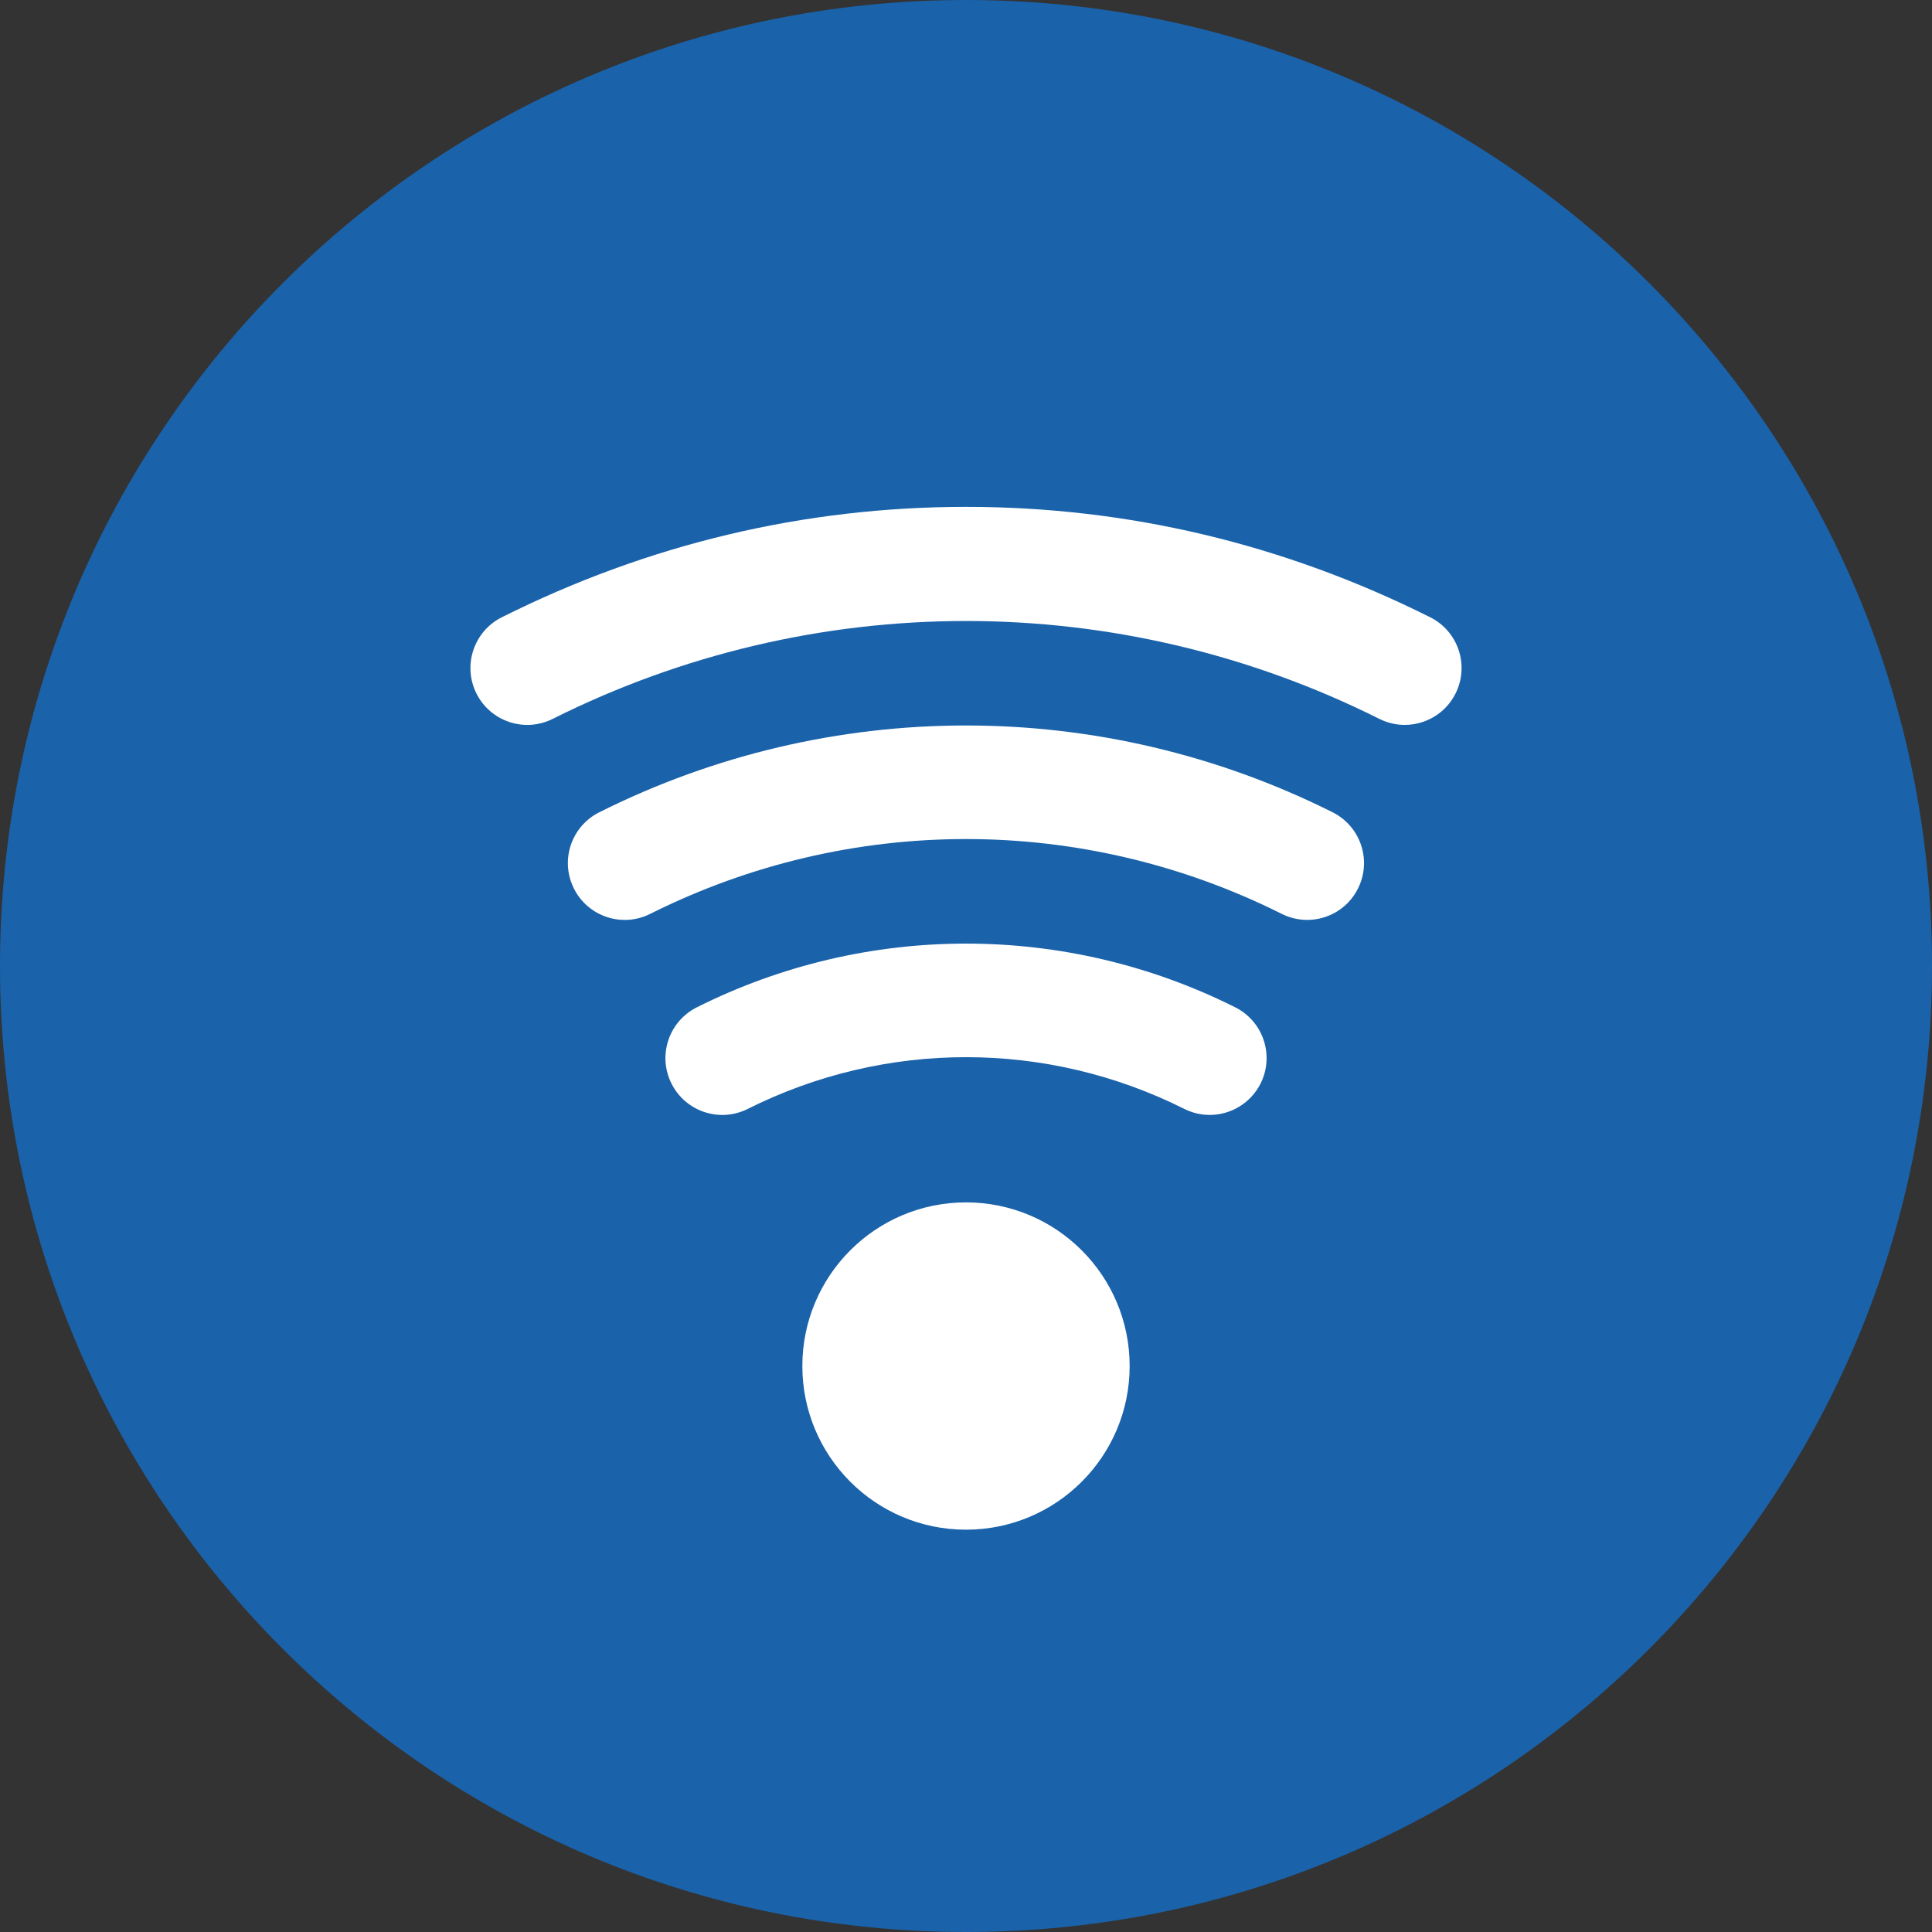 <?xml version="1.0" encoding="utf-8"?>
<!-- Generator: Adobe Illustrator 17.0.0, SVG Export Plug-In . SVG Version: 6.00 Build 0)  -->
<!DOCTYPE svg PUBLIC "-//W3C//DTD SVG 1.1//EN" "http://www.w3.org/Graphics/SVG/1.1/DTD/svg11.dtd">
<svg version="1.1" id="Livello_1" xmlns="http://www.w3.org/2000/svg" xmlns:xlink="http://www.w3.org/1999/xlink" x="0px" y="0px"
	 width="34px" height="34px" viewBox="0 0 34 34" enable-background="new 0 0 34 34" xml:space="preserve">
<rect x="0" y="0" width="34" height="34" fill="#333333" stroke="none"/>
<path fill="#1a62aa" d="M17,0c9.389,0,17,7.611,17,17s-7.611,17-17,17S0,26.389,0,17S7.611,0,17,0z"/>
<g>
	<path fill="#FFFFFF" d="M21.738,17.727c-2.983-1.495-6.491-1.495-9.475,0c-0.494,0.248-0.694,0.848-0.446,1.342
		c0.247,0.493,0.848,0.694,1.342,0.446c2.423-1.214,5.261-1.214,7.683,0c0.144,0.072,0.297,0.106,0.447,0.106
		c0.366,0,0.719-0.203,0.895-0.552C22.431,18.575,22.232,17.975,21.738,17.727z"/>
	<circle fill="#FFFFFF" cx="17" cy="24.04" r="2.88"/>
	<path fill="#FFFFFF" d="M25.169,10.863C22.596,9.574,19.847,8.92,17,8.92s-5.595,0.654-8.169,1.943
		c-0.493,0.247-0.694,0.848-0.446,1.342c0.247,0.493,0.848,0.694,1.342,0.446c4.587-2.297,9.961-2.296,14.547,0
		c0.144,0.072,0.297,0.106,0.447,0.106c0.366,0,0.719-0.202,0.894-0.552C25.863,11.711,25.663,11.11,25.169,10.863z"/>
	<path fill="#FFFFFF" d="M23.452,14.295c-4.066-2.037-8.84-2.037-12.906,0c-0.494,0.248-0.694,0.848-0.446,1.342
		c0.247,0.493,0.848,0.694,1.342,0.446c3.506-1.756,7.609-1.756,11.115,0c0.144,0.072,0.297,0.106,0.447,0.106
		c0.367,0,0.72-0.202,0.894-0.552C24.146,15.143,23.946,14.543,23.452,14.295z"/>
</g>
</svg>
